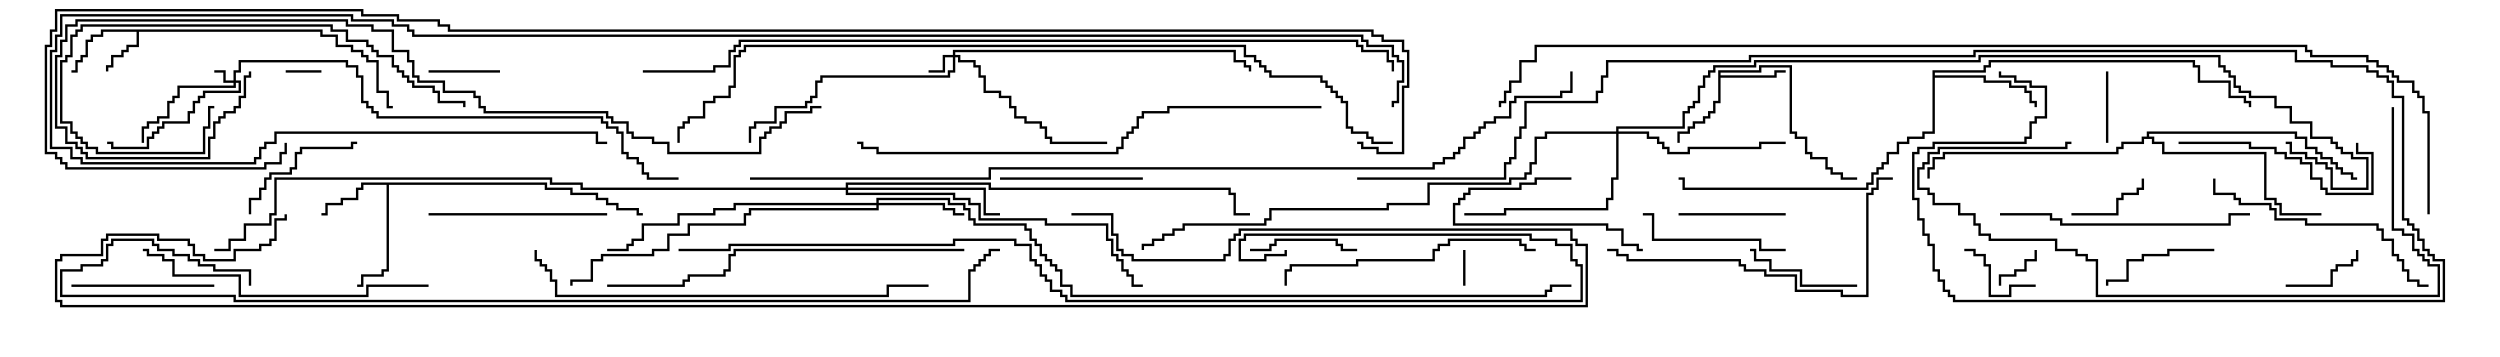 <svg version="1.1" width="105" height="15" xmlns="http://www.w3.org/2000/svg"><path d="M13.55,1.236L13.55,1.45L14.193,1.45L14.193,1.879L14.836,1.879L14.836,2.093L15.264,2.093L15.264,2.307L15.479,2.307L15.479,2.521L15.907,2.521L15.907,3.807L16.336,3.807L16.336,4.45L16.5,4.45L16.5,4.55L16.236,4.55L16.236,3.907L15.807,3.907L15.807,2.621L15.379,2.621L15.379,2.407L15.164,2.407L15.164,2.193L14.736,2.193L14.736,1.979L14.093,1.979L14.093,1.55L13.45,1.55L13.45,1.336L5.836,1.336L5.836,1.979L5.407,1.979L5.407,2.193L5.193,2.193L5.193,2.407L4.764,2.407L4.764,2.836L4.55,2.836L4.55,3L4.45,3L4.45,2.736L4.664,2.736L4.664,2.307L5.093,2.307L5.093,2.093L5.307,2.093L5.307,1.879L5.736,1.879L5.736,1.336L4.336,1.336L4.336,1.55L3.907,1.55L3.907,1.764L3.693,1.764L3.693,2.407L3.479,2.407L3.479,2.621L3.264,2.621L3.264,3.05L3,3.05L3,2.95L3.164,2.95L3.164,2.521L3.379,2.521L3.379,2.307L3.593,2.307L3.593,1.664L3.807,1.664L3.807,1.45L4.236,1.45L4.236,1.236z" stroke="none"/><path d="M72.164,2.95L73.879,2.95L73.879,2.736L75.264,2.736L75.264,5.521L75.479,5.521L75.479,5.736L75.907,5.736L75.907,6.379L76.121,6.379L76.121,6.593L76.764,6.593L76.764,7.021L76.979,7.021L76.979,7.236L77.407,7.236L77.407,7.45L78,7.45L78,7.55L77.307,7.55L77.307,7.336L76.879,7.336L76.879,7.121L76.664,7.121L76.664,6.693L76.021,6.693L76.021,6.479L75.807,6.479L75.807,5.836L75.379,5.836L75.379,5.621L75.164,5.621L75.164,2.836L73.979,2.836L73.979,3.05L72.264,3.05L72.264,3.164L74.521,3.164L74.521,2.95L75,2.95L75,3.05L74.621,3.05L74.621,3.264L72.264,3.264L72.264,4.336L72.05,4.336L72.05,4.764L71.836,4.764L71.836,4.979L71.621,4.979L71.621,5.193L71.193,5.193L71.193,5.407L70.979,5.407L70.979,5.621L70.55,5.621L70.55,6L70.45,6L70.45,5.521L70.879,5.521L70.879,5.307L71.093,5.307L71.093,5.093L71.521,5.093L71.521,4.879L71.736,4.879L71.736,4.664L71.95,4.664L71.95,4.236L72.164,4.236z" stroke="none"/><path d="M22.979,7.664L22.979,7.879L24.05,7.879L24.05,8.093L25.121,8.093L25.121,8.307L25.55,8.307L25.55,8.521L25.979,8.521L25.979,8.736L26.836,8.736L26.836,8.95L27,8.95L27,9.05L26.736,9.05L26.736,8.836L25.879,8.836L25.879,8.621L25.45,8.621L25.45,8.407L25.021,8.407L25.021,8.193L23.95,8.193L23.95,7.979L22.879,7.979L22.879,7.764L16.336,7.764L16.336,11.407L16.121,11.407L16.121,11.621L15.264,11.621L15.264,12.05L15,12.05L15,11.95L15.164,11.95L15.164,11.521L16.021,11.521L16.021,11.307L16.236,11.307L16.236,7.764L15.264,7.764L15.264,7.979L15.05,7.979L15.05,8.407L14.407,8.407L14.407,8.621L13.764,8.621L13.764,9.05L13.5,9.05L13.5,8.95L13.664,8.95L13.664,8.521L14.307,8.521L14.307,8.307L14.95,8.307L14.95,7.879L15.164,7.879L15.164,7.664z" stroke="none"/><path d="M81.164,2.95L83.307,2.95L83.307,2.736L83.521,2.736L83.521,2.521L92.193,2.521L92.193,2.736L92.407,2.736L92.407,3.379L93.693,3.379L93.693,4.021L94.336,4.021L94.336,4.236L94.55,4.236L94.55,4.5L94.45,4.5L94.45,4.336L94.236,4.336L94.236,4.121L93.593,4.121L93.593,3.479L92.307,3.479L92.307,2.836L92.093,2.836L92.093,2.621L83.621,2.621L83.621,2.836L83.407,2.836L83.407,3.05L81.264,3.05L81.264,3.164L83.407,3.164L83.407,3.379L84.479,3.379L84.479,3.593L85.121,3.593L85.121,3.807L85.336,3.807L85.336,4.236L85.55,4.236L85.55,4.5L85.45,4.5L85.45,4.336L85.236,4.336L85.236,3.907L85.021,3.907L85.021,3.693L84.379,3.693L84.379,3.479L83.307,3.479L83.307,3.264L81.264,3.264L81.264,5.621L80.836,5.621L80.836,5.836L80.193,5.836L80.193,6.05L79.764,6.05L79.764,6.479L79.336,6.479L79.336,6.907L79.121,6.907L79.121,7.121L78.907,7.121L78.907,7.336L78.693,7.336L78.693,7.764L78.479,7.764L78.479,7.979L70.664,7.979L70.664,7.55L70.5,7.55L70.5,7.45L70.764,7.45L70.764,7.879L78.379,7.879L78.379,7.664L78.593,7.664L78.593,7.236L78.807,7.236L78.807,7.021L79.021,7.021L79.021,6.807L79.236,6.807L79.236,6.379L79.664,6.379L79.664,5.95L80.093,5.95L80.093,5.736L80.736,5.736L80.736,5.521L81.164,5.521z" stroke="none"/><path d="M90.164,5.736L90.164,5.521L96.479,5.521L96.479,5.736L96.907,5.736L96.907,6.164L97.336,6.164L97.336,6.379L97.55,6.379L97.55,6.593L97.979,6.593L97.979,6.807L98.193,6.807L98.193,7.021L98.407,7.021L98.407,7.236L98.836,7.236L98.836,7.45L99,7.45L99,7.55L98.736,7.55L98.736,7.336L98.307,7.336L98.307,7.121L98.093,7.121L98.093,6.907L97.879,6.907L97.879,6.693L97.45,6.693L97.45,6.479L97.236,6.479L97.236,6.264L96.807,6.264L96.807,5.836L96.379,5.836L96.379,5.621L90.264,5.621L90.264,5.736L90.479,5.736L90.479,5.95L90.907,5.95L90.907,6.379L95.193,6.379L95.193,8.307L95.621,8.307L95.621,8.521L95.836,8.521L95.836,8.95L97.5,8.95L97.5,9.05L95.736,9.05L95.736,8.621L95.521,8.621L95.521,8.407L95.093,8.407L95.093,6.479L90.807,6.479L90.807,6.05L90.379,6.05L90.379,5.836L90.05,5.836L90.05,6.05L89.193,6.05L89.193,6.264L88.979,6.264L88.979,6.479L81.693,6.479L81.693,6.693L81.264,6.693L81.264,7.121L81.05,7.121L81.05,7.5L80.95,7.5L80.95,7.021L81.164,7.021L81.164,6.593L81.593,6.593L81.593,6.379L88.879,6.379L88.879,6.164L89.093,6.164L89.093,5.95L89.95,5.95L89.95,5.736z" stroke="none"/><path d="M9.807,3.379L9.807,2.95L10.021,2.95L10.021,2.521L14.621,2.521L14.621,2.736L15.05,2.736L15.05,3.164L15.264,3.164L15.264,4.236L15.479,4.236L15.479,4.45L15.693,4.45L15.693,4.664L15.907,4.664L15.907,4.879L25.336,4.879L25.336,5.093L25.55,5.093L25.55,5.307L25.979,5.307L25.979,5.521L26.193,5.521L26.193,6.379L26.407,6.379L26.407,6.593L26.836,6.593L26.836,6.807L27.05,6.807L27.05,7.236L27.264,7.236L27.264,7.45L28.5,7.45L28.5,7.55L27.164,7.55L27.164,7.336L26.95,7.336L26.95,6.907L26.736,6.907L26.736,6.693L26.307,6.693L26.307,6.479L26.093,6.479L26.093,5.621L25.879,5.621L25.879,5.407L25.45,5.407L25.45,5.193L25.236,5.193L25.236,4.979L15.807,4.979L15.807,4.764L15.593,4.764L15.593,4.55L15.379,4.55L15.379,4.336L15.164,4.336L15.164,3.264L14.95,3.264L14.95,2.836L14.521,2.836L14.521,2.621L10.121,2.621L10.121,3.05L9.907,3.05L9.907,3.379L10.121,3.379L10.121,3.907L8.621,3.907L8.621,4.121L8.407,4.121L8.407,4.336L8.193,4.336L8.193,4.764L7.979,4.764L7.979,5.193L6.907,5.193L6.907,5.407L6.693,5.407L6.693,5.621L6.479,5.621L6.479,5.836L6.264,5.836L6.264,6.264L4.664,6.264L4.664,6.05L4.5,6.05L4.5,5.95L4.764,5.95L4.764,6.164L6.164,6.164L6.164,5.736L6.379,5.736L6.379,5.521L6.593,5.521L6.593,5.307L6.807,5.307L6.807,5.093L7.879,5.093L7.879,4.664L8.093,4.664L8.093,4.236L8.307,4.236L8.307,4.021L8.521,4.021L8.521,3.807L10.021,3.807L10.021,3.479L9.907,3.479L9.907,3.693L7.55,3.693L7.55,4.121L7.336,4.121L7.336,4.336L7.121,4.336L7.121,4.979L6.693,4.979L6.693,5.193L6.264,5.193L6.264,5.407L6.05,5.407L6.05,6L5.95,6L5.95,5.307L6.164,5.307L6.164,5.093L6.593,5.093L6.593,4.879L7.021,4.879L7.021,4.236L7.236,4.236L7.236,4.021L7.45,4.021L7.45,3.593L9.807,3.593L9.807,3.479L9.379,3.479L9.379,3.05L9,3.05L9,2.95L9.479,2.95L9.479,3.379z" stroke="none"/><path d="M40.021,2.307L40.021,2.093L51.907,2.093L51.907,2.521L52.336,2.521L52.336,2.736L52.55,2.736L52.55,3L52.45,3L52.45,2.836L52.236,2.836L52.236,2.621L51.807,2.621L51.807,2.193L40.121,2.193L40.121,2.307L40.336,2.307L40.336,2.521L40.979,2.521L40.979,2.736L41.193,2.736L41.193,3.164L41.407,3.164L41.407,3.807L42.05,3.807L42.05,4.021L42.479,4.021L42.479,4.45L42.693,4.45L42.693,4.879L43.121,4.879L43.121,5.093L43.764,5.093L43.764,5.307L43.979,5.307L43.979,5.736L44.193,5.736L44.193,5.95L46.5,5.95L46.5,6.05L44.093,6.05L44.093,5.836L43.879,5.836L43.879,5.407L43.664,5.407L43.664,5.193L43.021,5.193L43.021,4.979L42.593,4.979L42.593,4.55L42.379,4.55L42.379,4.121L41.95,4.121L41.95,3.907L41.307,3.907L41.307,3.264L41.093,3.264L41.093,2.836L40.879,2.836L40.879,2.621L40.236,2.621L40.236,2.407L40.121,2.407L40.121,3.05L39.907,3.05L39.907,3.264L34.55,3.264L34.55,3.479L34.336,3.479L34.336,4.121L34.121,4.121L34.121,4.336L33.907,4.336L33.907,4.55L32.621,4.55L32.621,5.193L31.764,5.193L31.764,5.407L31.55,5.407L31.55,6L31.45,6L31.45,5.307L31.664,5.307L31.664,5.093L32.521,5.093L32.521,4.45L33.807,4.45L33.807,4.236L34.021,4.236L34.021,4.021L34.236,4.021L34.236,3.379L34.45,3.379L34.45,3.164L39.807,3.164L39.807,2.95L40.021,2.95L40.021,2.407L39.693,2.407L39.693,3.05L39,3.05L39,2.95L39.593,2.95L39.593,2.307z" stroke="none"/><path d="M36.807,8.521L36.807,8.307L39.907,8.307L39.907,8.521L40.55,8.521L40.55,8.736L40.764,8.736L40.764,9.164L40.979,9.164L40.979,9.379L43.121,9.379L43.121,9.593L43.336,9.593L43.336,10.021L43.55,10.021L43.55,10.236L43.764,10.236L43.764,10.664L43.979,10.664L43.979,10.879L44.193,10.879L44.193,11.093L44.407,11.093L44.407,11.307L44.621,11.307L44.621,11.95L45.05,11.95L45.05,12.379L64.879,12.379L64.879,12.164L65.093,12.164L65.093,11.95L66,11.95L66,12.05L65.193,12.05L65.193,12.264L64.979,12.264L64.979,12.479L44.95,12.479L44.95,12.05L44.521,12.05L44.521,11.407L44.307,11.407L44.307,11.193L44.093,11.193L44.093,10.979L43.879,10.979L43.879,10.764L43.664,10.764L43.664,10.336L43.45,10.336L43.45,10.121L43.236,10.121L43.236,9.693L43.021,9.693L43.021,9.479L40.879,9.479L40.879,9.264L40.664,9.264L40.664,8.836L40.45,8.836L40.45,8.621L39.807,8.621L39.807,8.407L36.907,8.407L36.907,8.521L39.693,8.521L39.693,8.736L40.121,8.736L40.121,8.95L40.5,8.95L40.5,9.05L40.021,9.05L40.021,8.836L39.593,8.836L39.593,8.621L36.907,8.621L36.907,8.836L31.55,8.836L31.55,9.05L31.336,9.05L31.336,9.479L28.979,9.479L28.979,9.907L28.121,9.907L28.121,10.55L27.479,10.55L27.479,10.764L25.336,10.764L25.336,10.979L24.907,10.979L24.907,11.836L24.05,11.836L24.05,12L23.95,12L23.95,11.736L24.807,11.736L24.807,10.879L25.236,10.879L25.236,10.664L27.379,10.664L27.379,10.45L28.021,10.45L28.021,9.807L28.879,9.807L28.879,9.379L31.236,9.379L31.236,8.95L31.45,8.95L31.45,8.736L36.807,8.736L36.807,8.621L30.907,8.621L30.907,8.836L30.05,8.836L30.05,9.05L28.55,9.05L28.55,9.479L27.05,9.479L27.05,10.121L26.621,10.121L26.621,10.336L26.407,10.336L26.407,10.55L25.5,10.55L25.5,10.45L26.307,10.45L26.307,10.236L26.521,10.236L26.521,10.021L26.95,10.021L26.95,9.379L28.45,9.379L28.45,8.95L29.95,8.95L29.95,8.736L30.807,8.736L30.807,8.521z" stroke="none"/><path d="M35.521,7.879L35.521,7.664L41.621,7.664L41.621,7.879L51.693,7.879L51.693,8.093L51.907,8.093L51.907,8.95L52.5,8.95L52.5,9.05L51.807,9.05L51.807,8.193L51.593,8.193L51.593,7.979L41.521,7.979L41.521,7.764L35.621,7.764L35.621,7.879L41.407,7.879L41.407,8.95L42,8.95L42,9.05L41.307,9.05L41.307,7.979L35.621,7.979L35.621,8.093L40.121,8.093L40.121,8.307L40.764,8.307L40.764,8.521L41.193,8.521L41.193,9.164L43.979,9.164L43.979,9.379L46.55,9.379L46.55,10.021L46.764,10.021L46.764,10.664L46.979,10.664L46.979,10.879L47.193,10.879L47.193,11.307L47.407,11.307L47.407,11.521L47.621,11.521L47.621,11.95L48,11.95L48,12.05L47.521,12.05L47.521,11.621L47.307,11.621L47.307,11.407L47.093,11.407L47.093,10.979L46.879,10.979L46.879,10.764L46.664,10.764L46.664,10.121L46.45,10.121L46.45,9.479L43.879,9.479L43.879,9.264L41.093,9.264L41.093,8.621L40.664,8.621L40.664,8.407L40.021,8.407L40.021,8.193L35.521,8.193L35.521,7.979L24.379,7.979L24.379,7.764L23.093,7.764L23.093,7.55L11.621,7.55L11.621,9.05L11.407,9.05L11.407,9.479L10.336,9.479L10.336,10.121L9.693,10.121L9.693,10.55L9,10.55L9,10.45L9.593,10.45L9.593,10.021L10.236,10.021L10.236,9.379L11.307,9.379L11.307,8.95L11.521,8.95L11.521,7.45L23.193,7.45L23.193,7.664L24.479,7.664L24.479,7.879z" stroke="none"/><path d="M67.879,5.521L67.879,5.307L70.664,5.307L70.664,4.664L70.879,4.664L70.879,4.45L71.093,4.45L71.093,4.236L71.307,4.236L71.307,3.593L71.521,3.593L71.521,3.164L71.736,3.164L71.736,2.95L71.95,2.95L71.95,2.736L73.664,2.736L73.664,2.521L83.093,2.521L83.093,2.307L93.264,2.307L93.264,2.736L93.479,2.736L93.479,2.95L93.693,2.95L93.693,3.164L93.907,3.164L93.907,3.593L94.121,3.593L94.121,3.807L94.55,3.807L94.55,4.021L95.621,4.021L95.621,4.45L96.264,4.45L96.264,5.093L97.121,5.093L97.121,5.736L97.979,5.736L97.979,5.95L98.193,5.95L98.193,6.164L98.407,6.164L98.407,6.379L98.836,6.379L98.836,6.593L99.479,6.593L99.479,7.979L97.879,7.979L97.879,7.121L97.664,7.121L97.664,6.907L97.236,6.907L97.236,6.693L96.807,6.693L96.807,6.479L96.164,6.479L96.164,6.05L96,6.05L96,5.95L96.264,5.95L96.264,6.379L96.907,6.379L96.907,6.593L97.336,6.593L97.336,6.807L97.764,6.807L97.764,7.021L97.979,7.021L97.979,7.879L99.379,7.879L99.379,6.693L98.736,6.693L98.736,6.479L98.307,6.479L98.307,6.264L98.093,6.264L98.093,6.05L97.879,6.05L97.879,5.836L97.021,5.836L97.021,5.193L96.164,5.193L96.164,4.55L95.521,4.55L95.521,4.121L94.45,4.121L94.45,3.907L94.021,3.907L94.021,3.693L93.807,3.693L93.807,3.264L93.593,3.264L93.593,3.05L93.379,3.05L93.379,2.836L93.164,2.836L93.164,2.407L83.193,2.407L83.193,2.621L73.764,2.621L73.764,2.836L72.05,2.836L72.05,3.05L71.836,3.05L71.836,3.264L71.621,3.264L71.621,3.693L71.407,3.693L71.407,4.336L71.193,4.336L71.193,4.55L70.979,4.55L70.979,4.764L70.764,4.764L70.764,5.407L67.979,5.407L67.979,5.521L69.264,5.521L69.264,5.736L69.693,5.736L69.693,5.95L69.907,5.95L69.907,6.164L70.121,6.164L70.121,6.379L70.879,6.379L70.879,6.164L73.879,6.164L73.879,5.95L75,5.95L75,6.05L73.979,6.05L73.979,6.264L70.979,6.264L70.979,6.479L70.021,6.479L70.021,6.264L69.807,6.264L69.807,6.05L69.593,6.05L69.593,5.836L69.164,5.836L69.164,5.621L67.979,5.621L67.979,7.55L67.764,7.55L67.764,8.407L67.55,8.407L67.55,8.836L63.264,8.836L63.264,9.05L61.5,9.05L61.5,8.95L63.164,8.95L63.164,8.736L67.45,8.736L67.45,8.307L67.664,8.307L67.664,7.45L67.879,7.45L67.879,5.621L64.979,5.621L64.979,5.836L64.55,5.836L64.55,6.907L64.336,6.907L64.336,7.336L64.121,7.336L64.121,7.55L63.479,7.55L63.479,7.764L60.05,7.764L60.05,8.621L58.336,8.621L58.336,8.836L53.407,8.836L53.407,9.264L53.193,9.264L53.193,9.479L49.764,9.479L49.764,9.693L49.336,9.693L49.336,9.907L48.907,9.907L48.907,10.121L48.479,10.121L48.479,10.336L48.05,10.336L48.05,10.5L47.95,10.5L47.95,10.236L48.379,10.236L48.379,10.021L48.807,10.021L48.807,9.807L49.236,9.807L49.236,9.593L49.664,9.593L49.664,9.379L53.093,9.379L53.093,9.164L53.307,9.164L53.307,8.736L58.236,8.736L58.236,8.521L59.95,8.521L59.95,7.664L63.379,7.664L63.379,7.45L64.021,7.45L64.021,7.236L64.236,7.236L64.236,6.807L64.45,6.807L64.45,5.736L64.879,5.736L64.879,5.521z" stroke="none"/><path d="M61.55,12L61.45,12L61.45,10.5L61.55,10.5z" stroke="none"/><path d="M12,3.05L12,2.95L13.5,2.95L13.5,3.05z" stroke="none"/><path d="M84.05,12L83.95,12L83.95,11.521L84.593,11.521L84.593,11.307L85.021,11.307L85.021,10.879L85.45,10.879L85.45,10.5L85.55,10.5L85.55,10.979L85.121,10.979L85.121,11.407L84.693,11.407L84.693,11.621L84.05,11.621z" stroke="none"/><path d="M18,3.05L18,2.95L21,2.95L21,3.05z" stroke="none"/><path d="M88.45,3L88.55,3L88.55,6L88.45,6z" stroke="none"/><path d="M85.5,11.95L85.5,12.05L84.479,12.05L84.479,12.479L83.521,12.479L83.521,11.193L83.307,11.193L83.307,10.764L82.879,10.764L82.879,10.55L82.5,10.55L82.5,10.45L82.979,10.45L82.979,10.664L83.407,10.664L83.407,11.093L83.621,11.093L83.621,12.379L84.379,12.379L84.379,11.95z" stroke="none"/><path d="M96,12.05L96,11.95L97.879,11.95L97.879,11.307L98.093,11.307L98.093,11.093L98.736,11.093L98.736,10.879L98.95,10.879L98.95,10.5L99.05,10.5L99.05,10.979L98.836,10.979L98.836,11.193L98.193,11.193L98.193,11.407L97.979,11.407L97.979,12.05z" stroke="none"/><path d="M87,9.05L87,8.95L88.879,8.95L88.879,8.307L89.093,8.307L89.093,8.093L89.736,8.093L89.736,7.879L89.95,7.879L89.95,7.5L90.05,7.5L90.05,7.979L89.836,7.979L89.836,8.193L89.193,8.193L89.193,8.407L88.979,8.407L88.979,9.05z" stroke="none"/><path d="M66,7.45L66,7.55L64.55,7.55L64.55,7.764L63.907,7.764L63.907,7.979L61.764,7.979L61.764,8.193L61.55,8.193L61.55,8.407L61.336,8.407L61.336,8.621L61.121,8.621L61.121,9.379L67.55,9.379L67.55,9.593L68.193,9.593L68.193,10.236L68.836,10.236L68.836,10.45L69,10.45L69,10.55L68.736,10.55L68.736,10.336L68.093,10.336L68.093,9.693L67.45,9.693L67.45,9.479L61.021,9.479L61.021,8.521L61.236,8.521L61.236,8.307L61.45,8.307L61.45,8.093L61.664,8.093L61.664,7.879L63.807,7.879L63.807,7.664L64.45,7.664L64.45,7.45z" stroke="none"/><path d="M52.5,10.55L52.5,10.45L53.307,10.45L53.307,10.236L53.521,10.236L53.521,10.021L56.193,10.021L56.193,10.236L56.407,10.236L56.407,10.45L57,10.45L57,10.55L56.307,10.55L56.307,10.336L56.093,10.336L56.093,10.121L53.621,10.121L53.621,10.336L53.407,10.336L53.407,10.55z" stroke="none"/><path d="M70.5,9.05L70.5,8.95L75,8.95L75,9.05z" stroke="none"/><path d="M78,11.95L78,12.05L75.593,12.05L75.593,11.407L74.307,11.407L74.307,10.979L73.664,10.979L73.664,10.55L73.5,10.55L73.5,10.45L73.764,10.45L73.764,10.879L74.407,10.879L74.407,11.307L75.693,11.307L75.693,11.95z" stroke="none"/><path d="M93,10.45L93,10.55L91.121,10.55L91.121,10.764L90.05,10.764L90.05,10.979L89.407,10.979L89.407,11.836L88.55,11.836L88.55,12L88.45,12L88.45,11.736L89.307,11.736L89.307,10.879L89.95,10.879L89.95,10.664L91.021,10.664L91.021,10.45z" stroke="none"/><path d="M10.55,9L10.45,9L10.45,8.307L10.879,8.307L10.879,7.879L11.093,7.879L11.093,7.45L11.307,7.45L11.307,7.236L12.164,7.236L12.164,7.021L12.379,7.021L12.379,6.379L12.593,6.379L12.593,6.164L14.736,6.164L14.736,5.95L15,5.95L15,6.05L14.836,6.05L14.836,6.264L12.693,6.264L12.693,6.479L12.479,6.479L12.479,7.121L12.264,7.121L12.264,7.336L11.407,7.336L11.407,7.55L11.193,7.55L11.193,7.979L10.979,7.979L10.979,8.407L10.55,8.407z" stroke="none"/><path d="M42,7.55L42,7.45L48,7.45L48,7.55z" stroke="none"/><path d="M9,11.95L9,12.05L3,12.05L3,11.95z" stroke="none"/><path d="M75,10.45L75,10.55L73.879,10.55L73.879,10.121L69.379,10.121L69.379,9.05L69,9.05L69,8.95L69.479,8.95L69.479,10.021L73.979,10.021L73.979,10.45z" stroke="none"/><path d="M25.5,8.95L25.5,9.05L18,9.05L18,8.95z" stroke="none"/><path d="M91.5,6.05L91.5,5.95L94.55,5.95L94.55,6.164L95.621,6.164L95.621,6.379L96.05,6.379L96.05,6.593L96.693,6.593L96.693,6.807L97.121,6.807L97.121,7.45L97.55,7.45L97.55,7.879L97.764,7.879L97.764,8.093L99.593,8.093L99.593,6.479L98.95,6.479L98.95,6L99.05,6L99.05,6.379L99.693,6.379L99.693,8.193L97.664,8.193L97.664,7.979L97.45,7.979L97.45,7.55L97.021,7.55L97.021,6.907L96.593,6.907L96.593,6.693L95.95,6.693L95.95,6.479L95.521,6.479L95.521,6.264L94.45,6.264L94.45,6.05z" stroke="none"/><path d="M92.95,7.5L93.05,7.5L93.05,8.093L93.907,8.093L93.907,8.307L94.121,8.307L94.121,8.521L95.407,8.521L95.407,8.736L95.621,8.736L95.621,9.164L96.907,9.164L96.907,9.379L99.907,9.379L99.907,9.593L100.121,9.593L100.121,10.021L100.55,10.021L100.55,10.664L100.764,10.664L100.764,10.879L100.979,10.879L100.979,11.307L101.193,11.307L101.193,11.736L101.621,11.736L101.621,11.95L102,11.95L102,12.05L101.521,12.05L101.521,11.836L101.093,11.836L101.093,11.407L100.879,11.407L100.879,10.979L100.664,10.979L100.664,10.764L100.45,10.764L100.45,10.121L100.021,10.121L100.021,9.693L99.807,9.693L99.807,9.479L96.807,9.479L96.807,9.264L95.521,9.264L95.521,8.836L95.307,8.836L95.307,8.621L94.021,8.621L94.021,8.407L93.807,8.407L93.807,8.193L92.95,8.193z" stroke="none"/><path d="M19.55,4.5L19.45,4.5L19.45,4.336L18.379,4.336L18.379,3.907L18.164,3.907L18.164,3.693L17.307,3.693L17.307,3.479L17.093,3.479L17.093,3.264L16.879,3.264L16.879,3.05L16.664,3.05L16.664,2.836L16.45,2.836L16.45,2.407L15.807,2.407L15.807,2.193L15.593,2.193L15.593,1.979L15.379,1.979L15.379,1.764L14.521,1.764L14.521,1.336L13.879,1.336L13.879,1.121L3.479,1.121L3.479,1.336L3.264,1.336L3.264,1.55L3.05,1.55L3.05,2.407L2.836,2.407L2.836,2.621L2.621,2.621L2.621,5.093L3.05,5.093L3.05,5.521L3.264,5.521L3.264,5.736L3.479,5.736L3.479,5.95L3.693,5.95L3.693,6.164L4.121,6.164L4.121,6.379L8.521,6.379L8.521,5.307L8.736,5.307L8.736,4.45L9,4.45L9,4.55L8.836,4.55L8.836,5.407L8.621,5.407L8.621,6.479L4.021,6.479L4.021,6.264L3.593,6.264L3.593,6.05L3.379,6.05L3.379,5.836L3.164,5.836L3.164,5.621L2.95,5.621L2.95,5.193L2.521,5.193L2.521,2.521L2.736,2.521L2.736,2.307L2.95,2.307L2.95,1.45L3.164,1.45L3.164,1.236L3.379,1.236L3.379,1.021L13.979,1.021L13.979,1.236L14.621,1.236L14.621,1.664L15.479,1.664L15.479,1.879L15.693,1.879L15.693,2.093L15.907,2.093L15.907,2.307L16.55,2.307L16.55,2.736L16.764,2.736L16.764,2.95L16.979,2.95L16.979,3.164L17.193,3.164L17.193,3.379L17.407,3.379L17.407,3.593L18.264,3.593L18.264,3.807L18.479,3.807L18.479,4.236L19.55,4.236z" stroke="none"/><path d="M84,9.05L84,8.95L86.193,8.95L86.193,9.164L86.621,9.164L86.621,9.379L93.593,9.379L93.593,8.95L94.5,8.95L94.5,9.05L93.693,9.05L93.693,9.479L86.521,9.479L86.521,9.264L86.093,9.264L86.093,9.05z" stroke="none"/><path d="M54.05,12L53.95,12L53.95,11.307L54.164,11.307L54.164,11.093L56.95,11.093L56.95,10.879L60.164,10.879L60.164,10.45L60.379,10.45L60.379,10.236L60.807,10.236L60.807,10.021L63.907,10.021L63.907,10.236L64.121,10.236L64.121,10.45L64.5,10.45L64.5,10.55L64.021,10.55L64.021,10.336L63.807,10.336L63.807,10.121L60.907,10.121L60.907,10.336L60.479,10.336L60.479,10.55L60.264,10.55L60.264,10.979L57.05,10.979L57.05,11.193L54.264,11.193L54.264,11.407L54.05,11.407z" stroke="none"/><path d="M18,11.95L18,12.05L15.479,12.05L15.479,12.479L10.021,12.479L10.021,11.621L7.236,11.621L7.236,10.979L6.807,10.979L6.807,10.764L6.164,10.764L6.164,10.55L6,10.55L6,10.45L6.264,10.45L6.264,10.664L6.907,10.664L6.907,10.879L7.336,10.879L7.336,11.521L10.121,11.521L10.121,12.379L15.379,12.379L15.379,11.95z" stroke="none"/><path d="M67.5,10.55L67.5,10.45L67.979,10.45L67.979,10.664L68.407,10.664L68.407,10.879L73.121,10.879L73.121,11.093L73.336,11.093L73.336,11.307L74.193,11.307L74.193,11.521L75.479,11.521L75.479,12.164L77.407,12.164L77.407,12.379L78.379,12.379L78.379,8.093L78.593,8.093L78.593,7.879L78.807,7.879L78.807,7.45L79.5,7.45L79.5,7.55L78.907,7.55L78.907,7.979L78.693,7.979L78.693,8.193L78.479,8.193L78.479,12.479L77.307,12.479L77.307,12.264L75.379,12.264L75.379,11.621L74.093,11.621L74.093,11.407L73.236,11.407L73.236,11.193L73.021,11.193L73.021,10.979L68.307,10.979L68.307,10.764L67.879,10.764L67.879,10.55z" stroke="none"/><path d="M100.45,4.5L100.55,4.5L100.55,9.593L100.979,9.593L100.979,9.807L101.407,9.807L101.407,10.45L101.621,10.45L101.621,10.664L101.836,10.664L101.836,10.879L102.05,10.879L102.05,11.093L102.479,11.093L102.479,12.479L88.021,12.479L88.021,10.979L87.593,10.979L87.593,10.764L87.164,10.764L87.164,10.55L86.307,10.55L86.307,10.121L83.521,10.121L83.521,9.907L83.093,9.907L83.093,9.479L82.879,9.479L82.879,9.05L82.236,9.05L82.236,8.621L81.164,8.621L81.164,8.193L80.95,8.193L80.95,7.979L80.521,7.979L80.521,7.021L80.736,7.021L80.736,6.807L80.95,6.807L80.95,6.379L81.379,6.379L81.379,6.164L86.736,6.164L86.736,5.95L87,5.95L87,6.05L86.836,6.05L86.836,6.264L81.479,6.264L81.479,6.479L81.05,6.479L81.05,6.907L80.836,6.907L80.836,7.121L80.621,7.121L80.621,7.879L81.05,7.879L81.05,8.093L81.264,8.093L81.264,8.521L82.336,8.521L82.336,8.95L82.979,8.95L82.979,9.379L83.193,9.379L83.193,9.807L83.621,9.807L83.621,10.021L86.407,10.021L86.407,10.45L87.264,10.45L87.264,10.664L87.693,10.664L87.693,10.879L88.121,10.879L88.121,12.379L102.379,12.379L102.379,11.193L101.95,11.193L101.95,10.979L101.736,10.979L101.736,10.764L101.521,10.764L101.521,10.55L101.307,10.55L101.307,9.907L100.879,9.907L100.879,9.693L100.45,9.693z" stroke="none"/><path d="M40.5,10.45L40.5,10.55L30.907,10.55L30.907,10.764L30.693,10.764L30.693,11.407L30.479,11.407L30.479,11.621L28.979,11.621L28.979,11.836L28.764,11.836L28.764,12.05L25.5,12.05L25.5,11.95L28.664,11.95L28.664,11.736L28.879,11.736L28.879,11.521L30.379,11.521L30.379,11.307L30.593,11.307L30.593,10.664L30.807,10.664L30.807,10.45z" stroke="none"/><path d="M22.45,10.5L22.55,10.5L22.55,10.879L22.764,10.879L22.764,11.093L22.979,11.093L22.979,11.307L23.193,11.307L23.193,11.736L23.407,11.736L23.407,12.379L37.236,12.379L37.236,11.95L39,11.95L39,12.05L37.336,12.05L37.336,12.479L23.307,12.479L23.307,11.836L23.093,11.836L23.093,11.407L22.879,11.407L22.879,11.193L22.664,11.193L22.664,10.979L22.45,10.979z" stroke="none"/><path d="M55.5,4.45L55.5,4.55L49.121,4.55L49.121,4.764L48.05,4.764L48.05,4.979L47.836,4.979L47.836,5.407L47.621,5.407L47.621,5.621L47.407,5.621L47.407,5.836L47.193,5.836L47.193,6.264L46.979,6.264L46.979,6.479L36.807,6.479L36.807,6.264L36.164,6.264L36.164,6.05L36,6.05L36,5.95L36.264,5.95L36.264,6.164L36.907,6.164L36.907,6.379L46.879,6.379L46.879,6.164L47.093,6.164L47.093,5.736L47.307,5.736L47.307,5.521L47.521,5.521L47.521,5.307L47.736,5.307L47.736,4.879L47.95,4.879L47.95,4.664L49.021,4.664L49.021,4.45z" stroke="none"/><path d="M34.5,4.45L34.5,4.55L34.121,4.55L34.121,4.764L33.05,4.764L33.05,5.193L32.836,5.193L32.836,5.407L32.407,5.407L32.407,5.621L32.193,5.621L32.193,5.836L31.979,5.836L31.979,6.479L28.021,6.479L28.021,6.05L27.379,6.05L27.379,5.836L26.521,5.836L26.521,5.621L26.307,5.621L26.307,5.193L25.664,5.193L25.664,4.979L25.45,4.979L25.45,4.764L20.307,4.764L20.307,4.55L20.093,4.55L20.093,4.121L19.879,4.121L19.879,3.907L18.593,3.907L18.593,3.479L17.521,3.479L17.521,3.264L17.307,3.264L17.307,2.621L17.093,2.621L17.093,2.193L16.45,2.193L16.45,1.336L15.593,1.336L15.593,1.121L14.521,1.121L14.521,0.907L3.264,0.907L3.264,1.121L2.836,1.121L2.836,1.764L2.621,1.764L2.621,2.407L2.407,2.407L2.407,5.307L2.836,5.307L2.836,5.95L3.264,5.95L3.264,6.164L3.479,6.164L3.479,6.379L3.693,6.379L3.693,6.593L8.736,6.593L8.736,5.736L8.95,5.736L8.95,5.093L9.164,5.093L9.164,4.879L9.379,4.879L9.379,4.664L9.807,4.664L9.807,4.45L10.021,4.45L10.021,4.021L10.236,4.021L10.236,3.164L10.45,3.164L10.45,3L10.55,3L10.55,3.264L10.336,3.264L10.336,4.121L10.121,4.121L10.121,4.55L9.907,4.55L9.907,4.764L9.479,4.764L9.479,4.979L9.264,4.979L9.264,5.193L9.05,5.193L9.05,5.836L8.836,5.836L8.836,6.693L3.593,6.693L3.593,6.479L3.379,6.479L3.379,6.264L3.164,6.264L3.164,6.05L2.736,6.05L2.736,5.407L2.307,5.407L2.307,2.307L2.521,2.307L2.521,1.664L2.736,1.664L2.736,1.021L3.164,1.021L3.164,0.807L14.621,0.807L14.621,1.021L15.693,1.021L15.693,1.236L16.55,1.236L16.55,2.093L17.193,2.093L17.193,2.521L17.407,2.521L17.407,3.164L17.621,3.164L17.621,3.379L18.693,3.379L18.693,3.807L19.979,3.807L19.979,4.021L20.193,4.021L20.193,4.45L20.407,4.45L20.407,4.664L25.55,4.664L25.55,4.879L25.764,4.879L25.764,5.093L26.407,5.093L26.407,5.521L26.621,5.521L26.621,5.736L27.479,5.736L27.479,5.95L28.121,5.95L28.121,6.379L31.879,6.379L31.879,5.736L32.093,5.736L32.093,5.521L32.307,5.521L32.307,5.307L32.736,5.307L32.736,5.093L32.95,5.093L32.95,4.664L34.021,4.664L34.021,4.45z" stroke="none"/><path d="M28.5,10.55L28.5,10.45L30.593,10.45L30.593,10.236L40.021,10.236L40.021,10.021L42.693,10.021L42.693,10.236L43.336,10.236L43.336,10.879L43.55,10.879L43.55,11.093L43.764,11.093L43.764,11.521L43.979,11.521L43.979,11.736L44.193,11.736L44.193,12.164L44.621,12.164L44.621,12.379L44.836,12.379L44.836,12.593L66.379,12.593L66.379,11.193L66.164,11.193L66.164,10.979L65.95,10.979L65.95,10.336L65.307,10.336L65.307,10.121L64.236,10.121L64.236,9.907L52.336,9.907L52.336,10.121L52.121,10.121L52.121,10.879L53.093,10.879L53.093,10.664L53.95,10.664L53.95,10.5L54.05,10.5L54.05,10.764L53.193,10.764L53.193,10.979L52.021,10.979L52.021,10.021L52.236,10.021L52.236,9.807L64.336,9.807L64.336,10.021L65.407,10.021L65.407,10.236L66.05,10.236L66.05,10.879L66.264,10.879L66.264,11.093L66.479,11.093L66.479,12.693L44.736,12.693L44.736,12.479L44.521,12.479L44.521,12.264L44.093,12.264L44.093,11.836L43.879,11.836L43.879,11.621L43.664,11.621L43.664,11.193L43.45,11.193L43.45,10.979L43.236,10.979L43.236,10.336L42.593,10.336L42.593,10.121L40.121,10.121L40.121,10.336L30.693,10.336L30.693,10.55z" stroke="none"/><path d="M57,7.55L57,7.45L63.164,7.45L63.164,6.807L63.379,6.807L63.379,6.593L63.593,6.593L63.593,5.736L63.807,5.736L63.807,5.307L64.021,5.307L64.021,4.236L67.021,4.236L67.021,3.807L67.236,3.807L67.236,3.164L67.45,3.164L67.45,2.521L73.45,2.521L73.45,2.307L82.879,2.307L82.879,2.093L96.479,2.093L96.479,2.521L97.979,2.521L97.979,2.736L99.479,2.736L99.479,2.95L99.907,2.95L99.907,3.164L100.336,3.164L100.336,3.379L100.55,3.379L100.55,4.021L100.979,4.021L100.979,9.164L101.193,9.164L101.193,9.379L101.407,9.379L101.407,9.593L101.621,9.593L101.621,10.021L101.836,10.021L101.836,10.45L102.05,10.45L102.05,10.664L102.264,10.664L102.264,10.879L102.693,10.879L102.693,12.693L82.021,12.693L82.021,12.479L81.807,12.479L81.807,12.264L81.593,12.264L81.593,11.836L81.379,11.836L81.379,11.407L81.164,11.407L81.164,10.336L80.95,10.336L80.95,9.907L80.736,9.907L80.736,9.264L80.521,9.264L80.521,8.407L80.307,8.407L80.307,6.379L80.521,6.379L80.521,6.164L81.164,6.164L81.164,5.95L85.021,5.95L85.021,5.736L85.236,5.736L85.236,5.093L85.45,5.093L85.45,4.879L85.879,4.879L85.879,3.693L85.236,3.693L85.236,3.479L84.593,3.479L84.593,3.264L83.95,3.264L83.95,3L84.05,3L84.05,3.164L84.693,3.164L84.693,3.379L85.336,3.379L85.336,3.593L85.979,3.593L85.979,4.979L85.55,4.979L85.55,5.193L85.336,5.193L85.336,5.836L85.121,5.836L85.121,6.05L81.264,6.05L81.264,6.264L80.621,6.264L80.621,6.479L80.407,6.479L80.407,8.307L80.621,8.307L80.621,9.164L80.836,9.164L80.836,9.807L81.05,9.807L81.05,10.236L81.264,10.236L81.264,11.307L81.479,11.307L81.479,11.736L81.693,11.736L81.693,12.164L81.907,12.164L81.907,12.379L82.121,12.379L82.121,12.593L102.593,12.593L102.593,10.979L102.164,10.979L102.164,10.764L101.95,10.764L101.95,10.55L101.736,10.55L101.736,10.121L101.521,10.121L101.521,9.693L101.307,9.693L101.307,9.479L101.093,9.479L101.093,9.264L100.879,9.264L100.879,4.121L100.45,4.121L100.45,3.479L100.236,3.479L100.236,3.264L99.807,3.264L99.807,3.05L99.379,3.05L99.379,2.836L97.879,2.836L97.879,2.621L96.379,2.621L96.379,2.193L82.979,2.193L82.979,2.407L73.55,2.407L73.55,2.621L67.55,2.621L67.55,3.264L67.336,3.264L67.336,3.907L67.121,3.907L67.121,4.336L64.121,4.336L64.121,5.407L63.907,5.407L63.907,5.836L63.693,5.836L63.693,6.693L63.479,6.693L63.479,6.907L63.264,6.907L63.264,7.55z" stroke="none"/><path d="M58.5,5.95L58.5,6.05L57.593,6.05L57.593,5.836L57.379,5.836L57.379,5.621L56.736,5.621L56.736,5.407L56.521,5.407L56.521,4.336L56.307,4.336L56.307,4.121L56.093,4.121L56.093,3.907L55.879,3.907L55.879,3.693L55.664,3.693L55.664,3.479L55.45,3.479L55.45,3.264L53.307,3.264L53.307,3.05L53.093,3.05L53.093,2.836L52.879,2.836L52.879,2.621L52.664,2.621L52.664,2.407L52.236,2.407L52.236,1.979L31.336,1.979L31.336,2.193L31.121,2.193L31.121,2.407L30.907,2.407L30.907,3.693L30.693,3.693L30.693,4.121L30.05,4.121L30.05,4.336L29.621,4.336L29.621,4.979L28.979,4.979L28.979,5.193L28.764,5.193L28.764,5.407L28.55,5.407L28.55,6L28.45,6L28.45,5.307L28.664,5.307L28.664,5.093L28.879,5.093L28.879,4.879L29.521,4.879L29.521,4.236L29.95,4.236L29.95,4.021L30.593,4.021L30.593,3.593L30.807,3.593L30.807,2.307L31.021,2.307L31.021,2.093L31.236,2.093L31.236,1.879L52.336,1.879L52.336,2.307L52.764,2.307L52.764,2.521L52.979,2.521L52.979,2.736L53.193,2.736L53.193,2.95L53.407,2.95L53.407,3.164L55.55,3.164L55.55,3.379L55.764,3.379L55.764,3.593L55.979,3.593L55.979,3.807L56.193,3.807L56.193,4.021L56.407,4.021L56.407,4.236L56.621,4.236L56.621,5.307L56.836,5.307L56.836,5.521L57.479,5.521L57.479,5.736L57.693,5.736L57.693,5.95z" stroke="none"/><path d="M27,3.05L27,2.95L29.95,2.95L29.95,2.736L30.593,2.736L30.593,2.093L30.807,2.093L30.807,1.879L31.021,1.879L31.021,1.664L57.05,1.664L57.05,1.879L57.264,1.879L57.264,2.093L58.336,2.093L58.336,2.521L58.55,2.521L58.55,3L58.45,3L58.45,2.621L58.236,2.621L58.236,2.193L57.164,2.193L57.164,1.979L56.95,1.979L56.95,1.764L31.121,1.764L31.121,1.979L30.907,1.979L30.907,2.193L30.693,2.193L30.693,2.836L30.05,2.836L30.05,3.05z" stroke="none"/><path d="M10.55,12L10.45,12L10.45,11.407L8.95,11.407L8.95,11.193L8.307,11.193L8.307,10.979L7.879,10.979L7.879,10.764L7.236,10.764L7.236,10.55L6.593,10.55L6.593,10.336L6.379,10.336L6.379,10.121L4.764,10.121L4.764,10.336L4.55,10.336L4.55,10.979L4.336,10.979L4.336,11.193L3.479,11.193L3.479,11.407L2.621,11.407L2.621,12.379L9.907,12.379L9.907,12.593L40.664,12.593L40.664,11.307L40.879,11.307L40.879,11.093L41.093,11.093L41.093,10.879L41.307,10.879L41.307,10.664L41.521,10.664L41.521,10.45L42,10.45L42,10.55L41.621,10.55L41.621,10.764L41.407,10.764L41.407,10.979L41.193,10.979L41.193,11.193L40.979,11.193L40.979,11.407L40.764,11.407L40.764,12.693L9.807,12.693L9.807,12.479L2.521,12.479L2.521,11.307L3.379,11.307L3.379,11.093L4.236,11.093L4.236,10.879L4.45,10.879L4.45,10.236L4.664,10.236L4.664,10.021L6.479,10.021L6.479,10.236L6.693,10.236L6.693,10.45L7.336,10.45L7.336,10.664L7.979,10.664L7.979,10.879L8.407,10.879L8.407,11.093L9.05,11.093L9.05,11.307L10.55,11.307z" stroke="none"/><path d="M45,9.05L45,8.95L46.764,8.95L46.764,9.807L46.979,9.807L46.979,10.45L47.193,10.45L47.193,10.664L47.621,10.664L47.621,10.879L51.379,10.879L51.379,10.664L51.593,10.664L51.593,10.021L51.807,10.021L51.807,9.807L52.021,9.807L52.021,9.593L66.05,9.593L66.05,10.021L66.264,10.021L66.264,10.236L66.693,10.236L66.693,12.907L2.521,12.907L2.521,12.693L2.307,12.693L2.307,10.879L2.521,10.879L2.521,10.664L4.236,10.664L4.236,10.021L4.45,10.021L4.45,9.807L6.693,9.807L6.693,10.021L7.979,10.021L7.979,10.236L8.193,10.236L8.193,10.664L8.621,10.664L8.621,10.879L9.807,10.879L9.807,10.45L10.879,10.45L10.879,10.236L11.307,10.236L11.307,10.021L11.521,10.021L11.521,9.164L11.95,9.164L11.95,9L12.05,9L12.05,9.264L11.621,9.264L11.621,10.121L11.407,10.121L11.407,10.336L10.979,10.336L10.979,10.55L9.907,10.55L9.907,10.979L8.521,10.979L8.521,10.764L8.093,10.764L8.093,10.336L7.879,10.336L7.879,10.121L6.593,10.121L6.593,9.907L4.55,9.907L4.55,10.121L4.336,10.121L4.336,10.764L2.621,10.764L2.621,10.979L2.407,10.979L2.407,12.593L2.621,12.593L2.621,12.807L66.593,12.807L66.593,10.336L66.164,10.336L66.164,10.121L65.95,10.121L65.95,9.693L52.121,9.693L52.121,9.907L51.907,9.907L51.907,10.121L51.693,10.121L51.693,10.764L51.479,10.764L51.479,10.979L47.521,10.979L47.521,10.764L47.093,10.764L47.093,10.55L46.879,10.55L46.879,9.907L46.664,9.907L46.664,9.05z" stroke="none"/><path d="M58.55,4.5L58.45,4.5L58.45,4.236L58.664,4.236L58.664,3.379L58.879,3.379L58.879,2.621L58.664,2.621L58.664,2.407L58.45,2.407L58.45,1.979L57.379,1.979L57.379,1.764L57.164,1.764L57.164,1.55L17.307,1.55L17.307,1.336L17.093,1.336L17.093,1.121L16.45,1.121L16.45,0.907L14.736,0.907L14.736,0.693L2.621,0.693L2.621,1.55L2.407,1.55L2.407,2.193L2.193,2.193L2.193,6.164L3.05,6.164L3.05,6.593L3.479,6.593L3.479,6.807L10.664,6.807L10.664,6.593L10.879,6.593L10.879,6.164L11.093,6.164L11.093,5.95L11.521,5.95L11.521,5.521L25.121,5.521L25.121,5.95L25.5,5.95L25.5,6.05L25.021,6.05L25.021,5.621L11.621,5.621L11.621,6.05L11.193,6.05L11.193,6.264L10.979,6.264L10.979,6.693L10.764,6.693L10.764,6.907L3.379,6.907L3.379,6.693L2.95,6.693L2.95,6.264L2.093,6.264L2.093,2.093L2.307,2.093L2.307,1.45L2.521,1.45L2.521,0.593L14.836,0.593L14.836,0.807L16.55,0.807L16.55,1.021L17.193,1.021L17.193,1.236L17.407,1.236L17.407,1.45L57.264,1.45L57.264,1.664L57.479,1.664L57.479,1.879L58.55,1.879L58.55,2.307L58.764,2.307L58.764,2.521L58.979,2.521L58.979,3.479L58.764,3.479L58.764,4.336L58.55,4.336z" stroke="none"/><path d="M31.5,7.55L31.5,7.45L41.521,7.45L41.521,7.021L60.164,7.021L60.164,6.807L60.593,6.807L60.593,6.593L61.021,6.593L61.021,6.379L61.236,6.379L61.236,6.164L61.45,6.164L61.45,5.736L61.879,5.736L61.879,5.521L62.093,5.521L62.093,5.307L62.307,5.307L62.307,5.093L62.736,5.093L62.736,4.879L63.379,4.879L63.379,4.236L63.593,4.236L63.593,4.021L65.521,4.021L65.521,3.807L65.95,3.807L65.95,3L66.05,3L66.05,3.907L65.621,3.907L65.621,4.121L63.693,4.121L63.693,4.336L63.479,4.336L63.479,4.979L62.836,4.979L62.836,5.193L62.407,5.193L62.407,5.407L62.193,5.407L62.193,5.621L61.979,5.621L61.979,5.836L61.55,5.836L61.55,6.264L61.336,6.264L61.336,6.479L61.121,6.479L61.121,6.693L60.693,6.693L60.693,6.907L60.264,6.907L60.264,7.121L41.621,7.121L41.621,7.55z" stroke="none"/><path d="M102.05,9L101.95,9L101.95,4.764L101.736,4.764L101.736,4.121L101.521,4.121L101.521,3.907L101.307,3.907L101.307,3.479L100.664,3.479L100.664,3.264L100.45,3.264L100.45,3.05L100.236,3.05L100.236,2.836L99.807,2.836L99.807,2.621L99.379,2.621L99.379,2.407L97.021,2.407L97.021,2.193L96.807,2.193L96.807,1.979L64.55,1.979L64.55,2.621L63.907,2.621L63.907,3.479L63.479,3.479L63.479,3.907L63.264,3.907L63.264,4.336L63.05,4.336L63.05,4.5L62.95,4.5L62.95,4.236L63.164,4.236L63.164,3.807L63.379,3.807L63.379,3.379L63.807,3.379L63.807,2.521L64.45,2.521L64.45,1.879L96.907,1.879L96.907,2.093L97.121,2.093L97.121,2.307L99.479,2.307L99.479,2.521L99.907,2.521L99.907,2.736L100.336,2.736L100.336,2.95L100.55,2.95L100.55,3.164L100.764,3.164L100.764,3.379L101.407,3.379L101.407,3.807L101.621,3.807L101.621,4.021L101.836,4.021L101.836,4.664L102.05,4.664z" stroke="none"/><path d="M57,6.05L57,5.95L57.264,5.95L57.264,6.164L57.907,6.164L57.907,6.379L58.879,6.379L58.879,3.593L59.093,3.593L59.093,2.193L58.879,2.193L58.879,1.764L58.021,1.764L58.021,1.55L57.593,1.55L57.593,1.336L18.807,1.336L18.807,1.121L18.379,1.121L18.379,0.907L16.664,0.907L16.664,0.693L15.164,0.693L15.164,0.479L2.407,0.479L2.407,1.336L2.193,1.336L2.193,1.979L1.979,1.979L1.979,6.379L2.407,6.379L2.407,6.593L2.621,6.593L2.621,6.807L2.836,6.807L2.836,7.021L11.093,7.021L11.093,6.807L11.736,6.807L11.736,6.379L11.95,6.379L11.95,6L12.05,6L12.05,6.479L11.836,6.479L11.836,6.907L11.193,6.907L11.193,7.121L2.736,7.121L2.736,6.907L2.521,6.907L2.521,6.693L2.307,6.693L2.307,6.479L1.879,6.479L1.879,1.879L2.093,1.879L2.093,1.236L2.307,1.236L2.307,0.379L15.264,0.379L15.264,0.593L16.764,0.593L16.764,0.807L18.479,0.807L18.479,1.021L18.907,1.021L18.907,1.236L57.693,1.236L57.693,1.45L58.121,1.45L58.121,1.664L58.979,1.664L58.979,2.093L59.193,2.093L59.193,3.693L58.979,3.693L58.979,6.479L57.807,6.479L57.807,6.264L57.164,6.264L57.164,6.05z" stroke="none"/></svg>